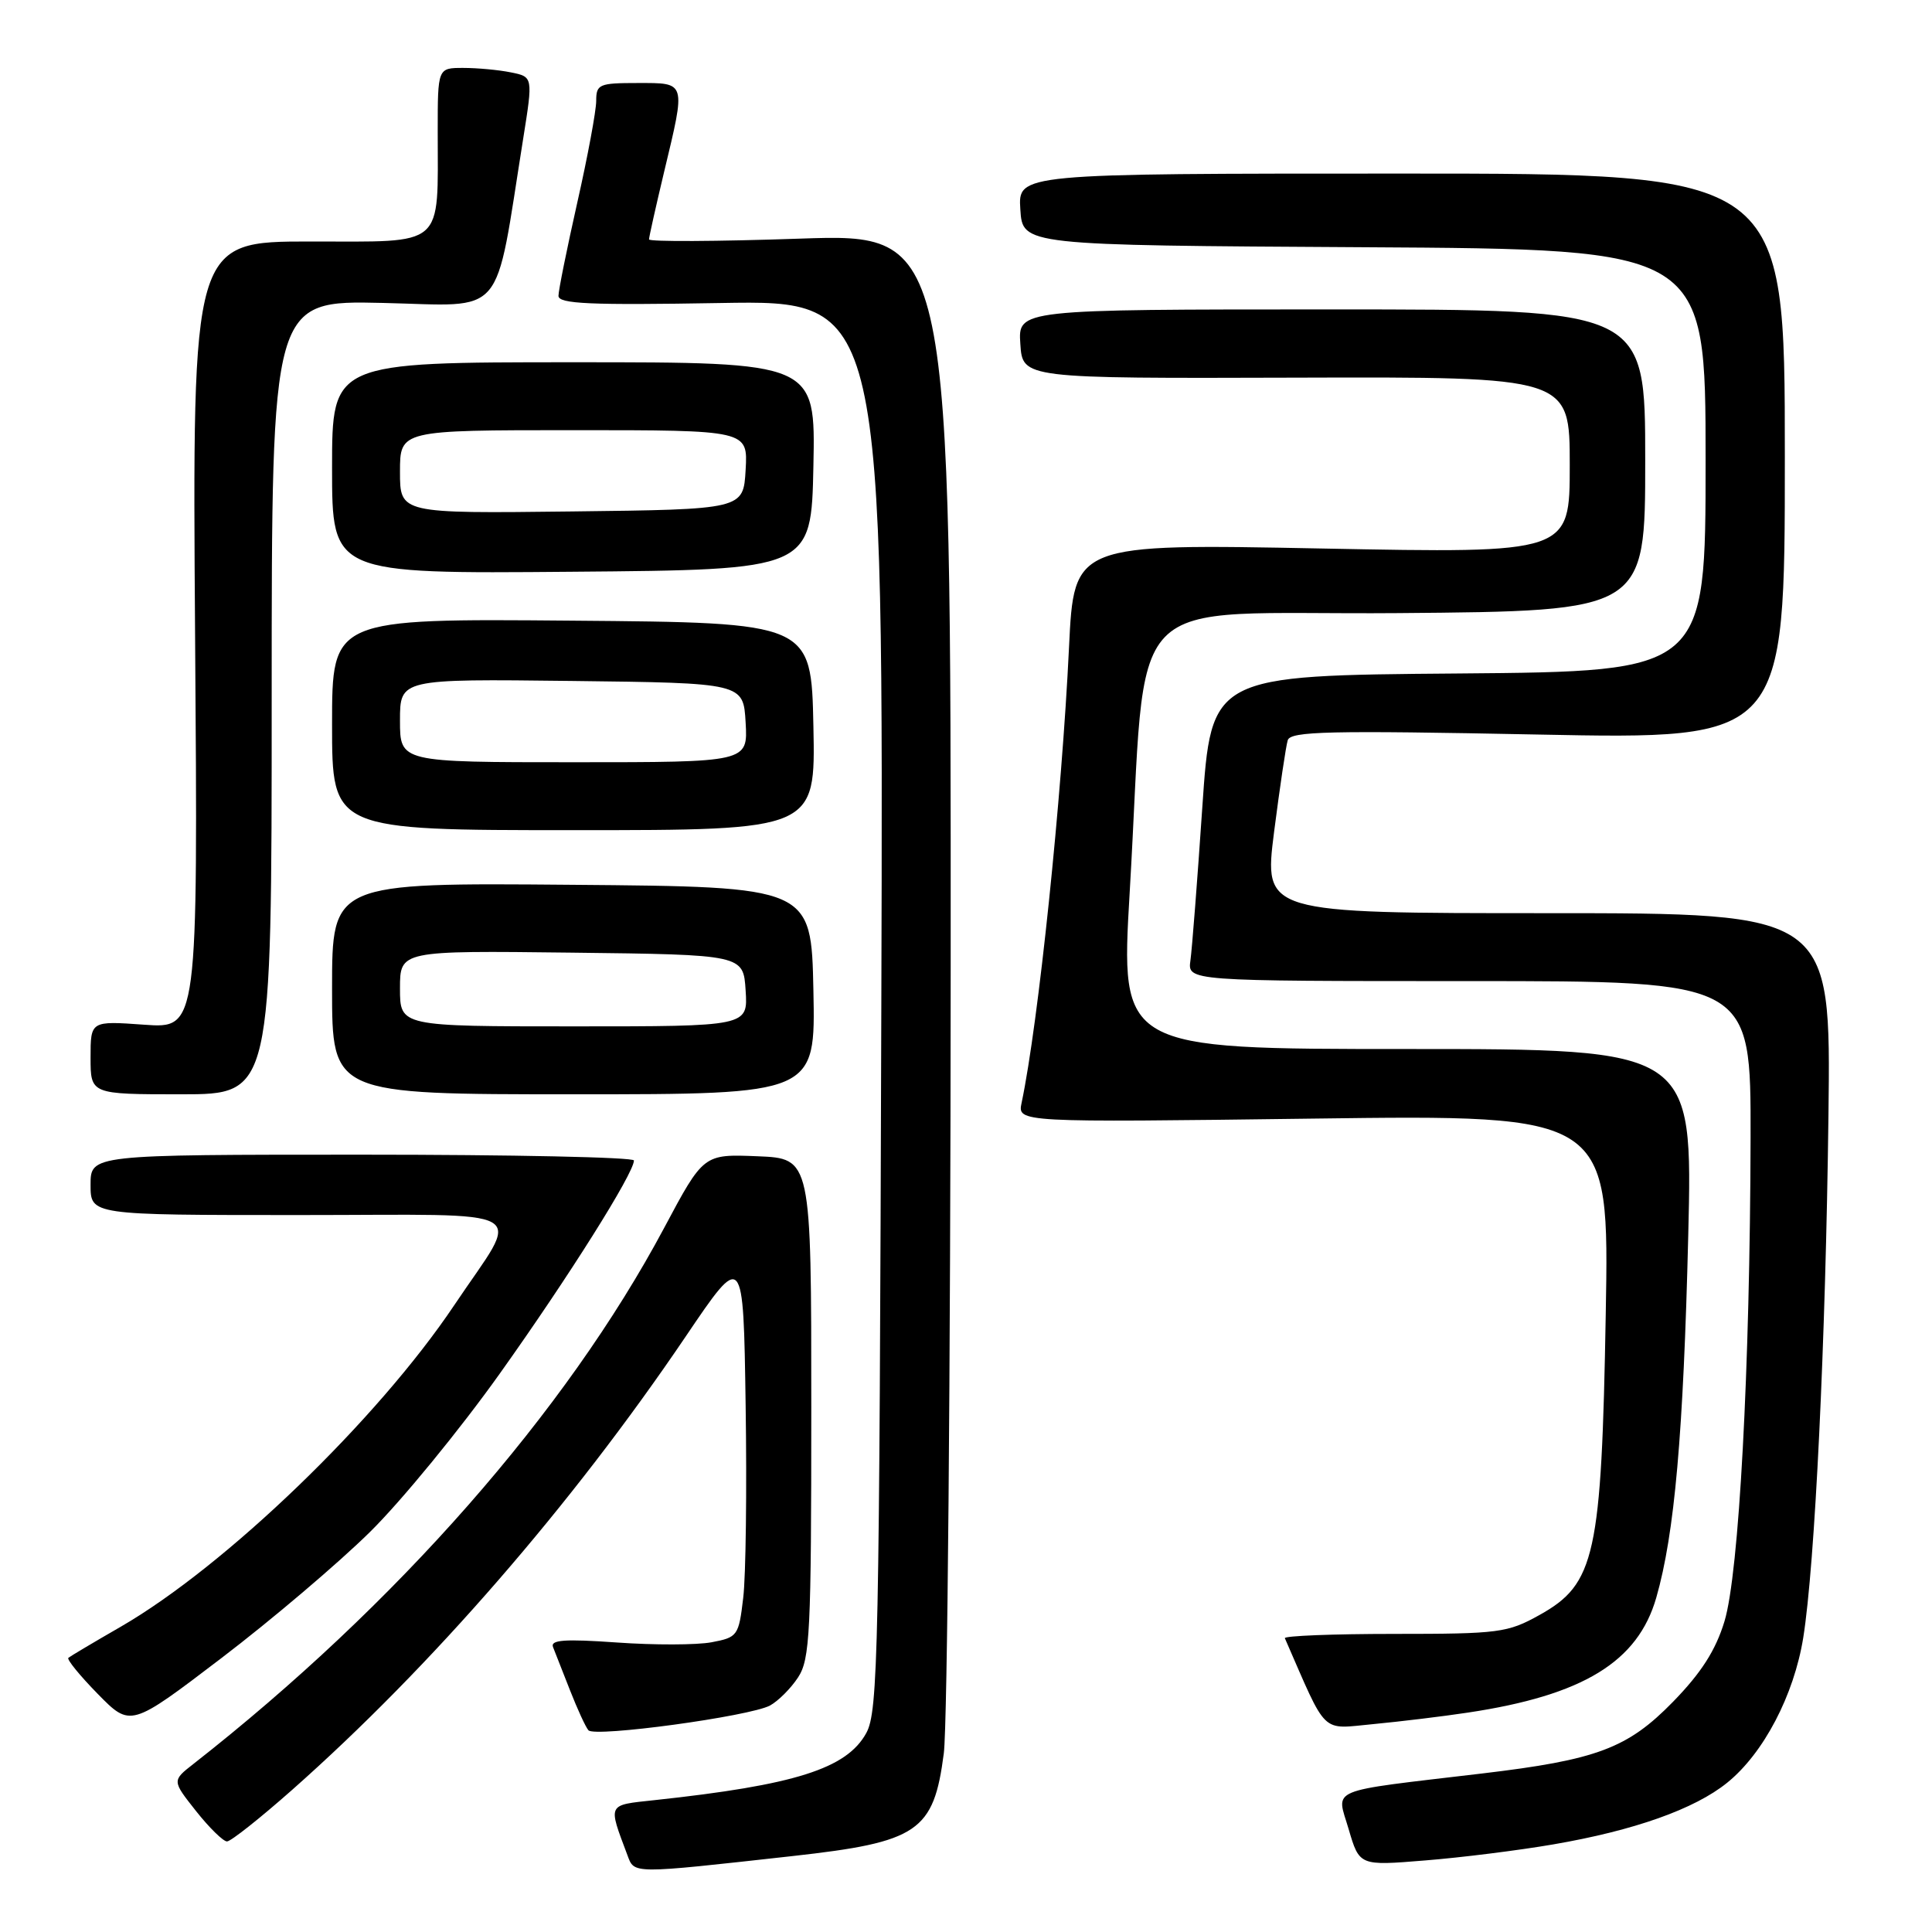 <?xml version="1.0" encoding="UTF-8" standalone="no"?>
<!DOCTYPE svg PUBLIC "-//W3C//DTD SVG 1.1//EN" "http://www.w3.org/Graphics/SVG/1.1/DTD/svg11.dtd" >
<svg xmlns="http://www.w3.org/2000/svg" xmlns:xlink="http://www.w3.org/1999/xlink" version="1.1" viewBox="0 0 256 256">
 <g >
 <path fill="currentColor"
d=" M 105.00 245.94 C 121.67 244.09 123.72 242.70 125.06 232.32 C 125.54 228.57 125.95 181.72 125.97 128.22 C 126.00 30.94 126.00 30.94 106.00 31.62 C 95.00 32.00 86.00 32.04 86.00 31.72 C 86.00 31.39 86.90 27.39 87.99 22.81 C 90.89 10.71 90.98 11.00 84.50 11.00 C 79.38 11.00 79.00 11.16 79.00 13.37 C 79.00 14.67 77.88 20.71 76.50 26.81 C 75.13 32.90 74.00 38.48 74.00 39.20 C 74.00 40.27 78.17 40.45 95.53 40.15 C 117.07 39.78 117.07 39.78 116.78 133.14 C 116.52 219.05 116.36 226.75 114.79 229.63 C 112.20 234.36 105.34 236.53 86.71 238.53 C 80.41 239.21 80.55 238.92 83.13 245.80 C 84.08 248.33 83.49 248.33 105.00 245.94 Z  M 205.83 244.39 C 216.54 242.55 224.55 239.71 228.86 236.22 C 233.68 232.33 237.71 224.63 238.94 217.00 C 240.49 207.30 241.91 177.89 242.28 147.75 C 242.61 121.00 242.61 121.00 205.03 121.00 C 167.46 121.00 167.46 121.00 168.82 110.25 C 169.58 104.34 170.39 98.86 170.63 98.09 C 170.99 96.89 176.08 96.78 203.78 97.33 C 236.50 97.98 236.50 97.98 236.50 60.49 C 236.50 23.00 236.50 23.00 185.70 23.00 C 134.89 23.00 134.89 23.00 135.20 27.75 C 135.50 32.50 135.50 32.50 180.75 32.76 C 226.00 33.02 226.00 33.02 226.00 61.00 C 226.00 88.97 226.00 88.97 193.25 89.24 C 160.50 89.50 160.50 89.50 159.31 107.00 C 158.66 116.62 157.95 125.74 157.74 127.25 C 157.35 130.00 157.35 130.00 194.67 130.00 C 232.00 130.00 232.00 130.00 231.96 150.75 C 231.89 181.43 230.43 208.51 228.50 214.84 C 227.33 218.69 225.42 221.66 221.69 225.49 C 215.66 231.67 211.60 233.19 196.35 235.00 C 175.53 237.47 177.08 236.83 178.70 242.36 C 180.13 247.23 180.13 247.23 188.81 246.52 C 193.59 246.14 201.25 245.18 205.83 244.39 Z  M 38.74 237.14 C 57.14 220.85 75.73 199.44 90.82 177.15 C 98.50 165.79 98.50 165.79 98.80 186.15 C 98.97 197.34 98.83 208.85 98.48 211.72 C 97.89 216.75 97.74 216.96 94.28 217.61 C 92.31 217.98 86.67 217.99 81.75 217.64 C 74.80 217.15 72.90 217.29 73.28 218.25 C 73.56 218.94 74.57 221.53 75.54 224.00 C 76.51 226.47 77.60 228.85 77.97 229.27 C 78.81 230.23 99.33 227.43 102.03 225.99 C 103.11 225.40 104.79 223.73 105.75 222.26 C 107.33 219.85 107.50 216.33 107.50 186.55 C 107.50 153.50 107.50 153.50 100.36 153.21 C 93.22 152.92 93.22 152.92 88.00 162.71 C 75.00 187.08 52.55 212.64 25.63 233.73 C 22.79 235.95 22.79 235.95 25.98 239.98 C 27.73 242.19 29.58 244.00 30.08 244.00 C 30.58 244.00 34.48 240.91 38.74 237.14 Z  M 49.02 203.00 C 53.20 198.88 60.94 189.43 66.23 182.00 C 75.33 169.23 84.00 155.45 84.00 153.77 C 84.00 153.34 67.80 153.00 48.00 153.00 C 12.00 153.00 12.00 153.00 12.00 157.00 C 12.00 161.00 12.00 161.00 39.61 161.00 C 71.48 161.00 69.11 159.63 60.20 172.93 C 50.03 188.11 29.89 207.52 16.00 215.55 C 12.42 217.61 9.30 219.47 9.06 219.67 C 8.82 219.87 10.58 222.03 12.96 224.46 C 17.30 228.88 17.30 228.88 29.36 219.69 C 35.99 214.64 44.84 207.12 49.02 203.00 Z  M 194.49 226.93 C 209.77 224.64 217.03 220.20 219.47 211.68 C 221.89 203.24 223.06 190.01 223.70 163.75 C 224.30 139.00 224.30 139.00 186.38 139.00 C 148.47 139.00 148.47 139.00 149.69 118.23 C 152.12 77.07 147.83 81.54 185.25 81.24 C 218.00 80.97 218.00 80.97 218.00 60.99 C 218.00 41.00 218.00 41.00 176.45 41.00 C 134.89 41.00 134.89 41.00 135.20 45.58 C 135.50 50.15 135.50 50.15 171.75 50.04 C 208.00 49.93 208.00 49.93 208.00 61.63 C 208.00 73.32 208.00 73.32 175.15 72.68 C 142.31 72.04 142.31 72.04 141.65 85.77 C 140.70 105.68 137.59 135.60 135.37 146.12 C 134.82 148.73 134.82 148.73 174.03 148.22 C 213.24 147.71 213.24 147.71 212.77 174.10 C 212.21 206.11 211.38 209.88 204.00 213.99 C 199.77 216.35 198.63 216.50 184.75 216.50 C 176.64 216.50 170.11 216.76 170.25 217.07 C 175.95 230.11 174.91 229.11 182.00 228.45 C 185.57 228.11 191.20 227.43 194.49 226.93 Z  M 36.00 92.40 C 36.00 39.80 36.00 39.80 50.74 40.14 C 67.22 40.52 65.46 42.58 69.33 18.34 C 70.63 10.18 70.63 10.18 67.69 9.59 C 66.07 9.26 63.23 9.00 61.37 9.00 C 58.00 9.00 58.00 9.00 58.00 17.37 C 58.00 33.00 59.15 32.00 41.11 32.00 C 25.48 32.00 25.48 32.00 25.85 84.14 C 26.23 136.29 26.23 136.29 19.11 135.78 C 12.00 135.27 12.00 135.27 12.00 140.13 C 12.00 145.00 12.00 145.00 24.00 145.00 C 36.00 145.00 36.00 145.00 36.00 92.40 Z  M 107.78 131.25 C 107.50 117.50 107.50 117.50 75.75 117.24 C 44.00 116.97 44.00 116.97 44.00 130.99 C 44.00 145.00 44.00 145.00 76.03 145.00 C 108.06 145.00 108.06 145.00 107.78 131.25 Z  M 107.78 96.25 C 107.50 82.50 107.50 82.50 75.75 82.24 C 44.00 81.97 44.00 81.97 44.00 95.99 C 44.00 110.00 44.00 110.00 76.03 110.00 C 108.06 110.00 108.06 110.00 107.78 96.25 Z  M 107.78 61.75 C 108.06 48.00 108.06 48.00 76.03 48.00 C 44.00 48.00 44.00 48.00 44.00 62.01 C 44.00 76.03 44.00 76.03 75.75 75.76 C 107.50 75.50 107.50 75.50 107.78 61.75 Z  M 53.00 130.98 C 53.00 125.96 53.00 125.96 75.75 126.23 C 98.50 126.50 98.50 126.50 98.80 131.25 C 99.11 136.00 99.11 136.00 76.05 136.00 C 53.00 136.00 53.00 136.00 53.00 130.98 Z  M 53.00 95.48 C 53.00 89.96 53.00 89.96 75.75 90.23 C 98.50 90.50 98.50 90.50 98.80 95.75 C 99.10 101.00 99.10 101.00 76.05 101.00 C 53.00 101.00 53.00 101.00 53.00 95.48 Z  M 53.00 62.52 C 53.00 57.00 53.00 57.00 76.05 57.00 C 99.10 57.00 99.10 57.00 98.80 62.25 C 98.50 67.50 98.50 67.50 75.75 67.77 C 53.00 68.04 53.00 68.04 53.00 62.52 Z "/>
</g>
</svg>